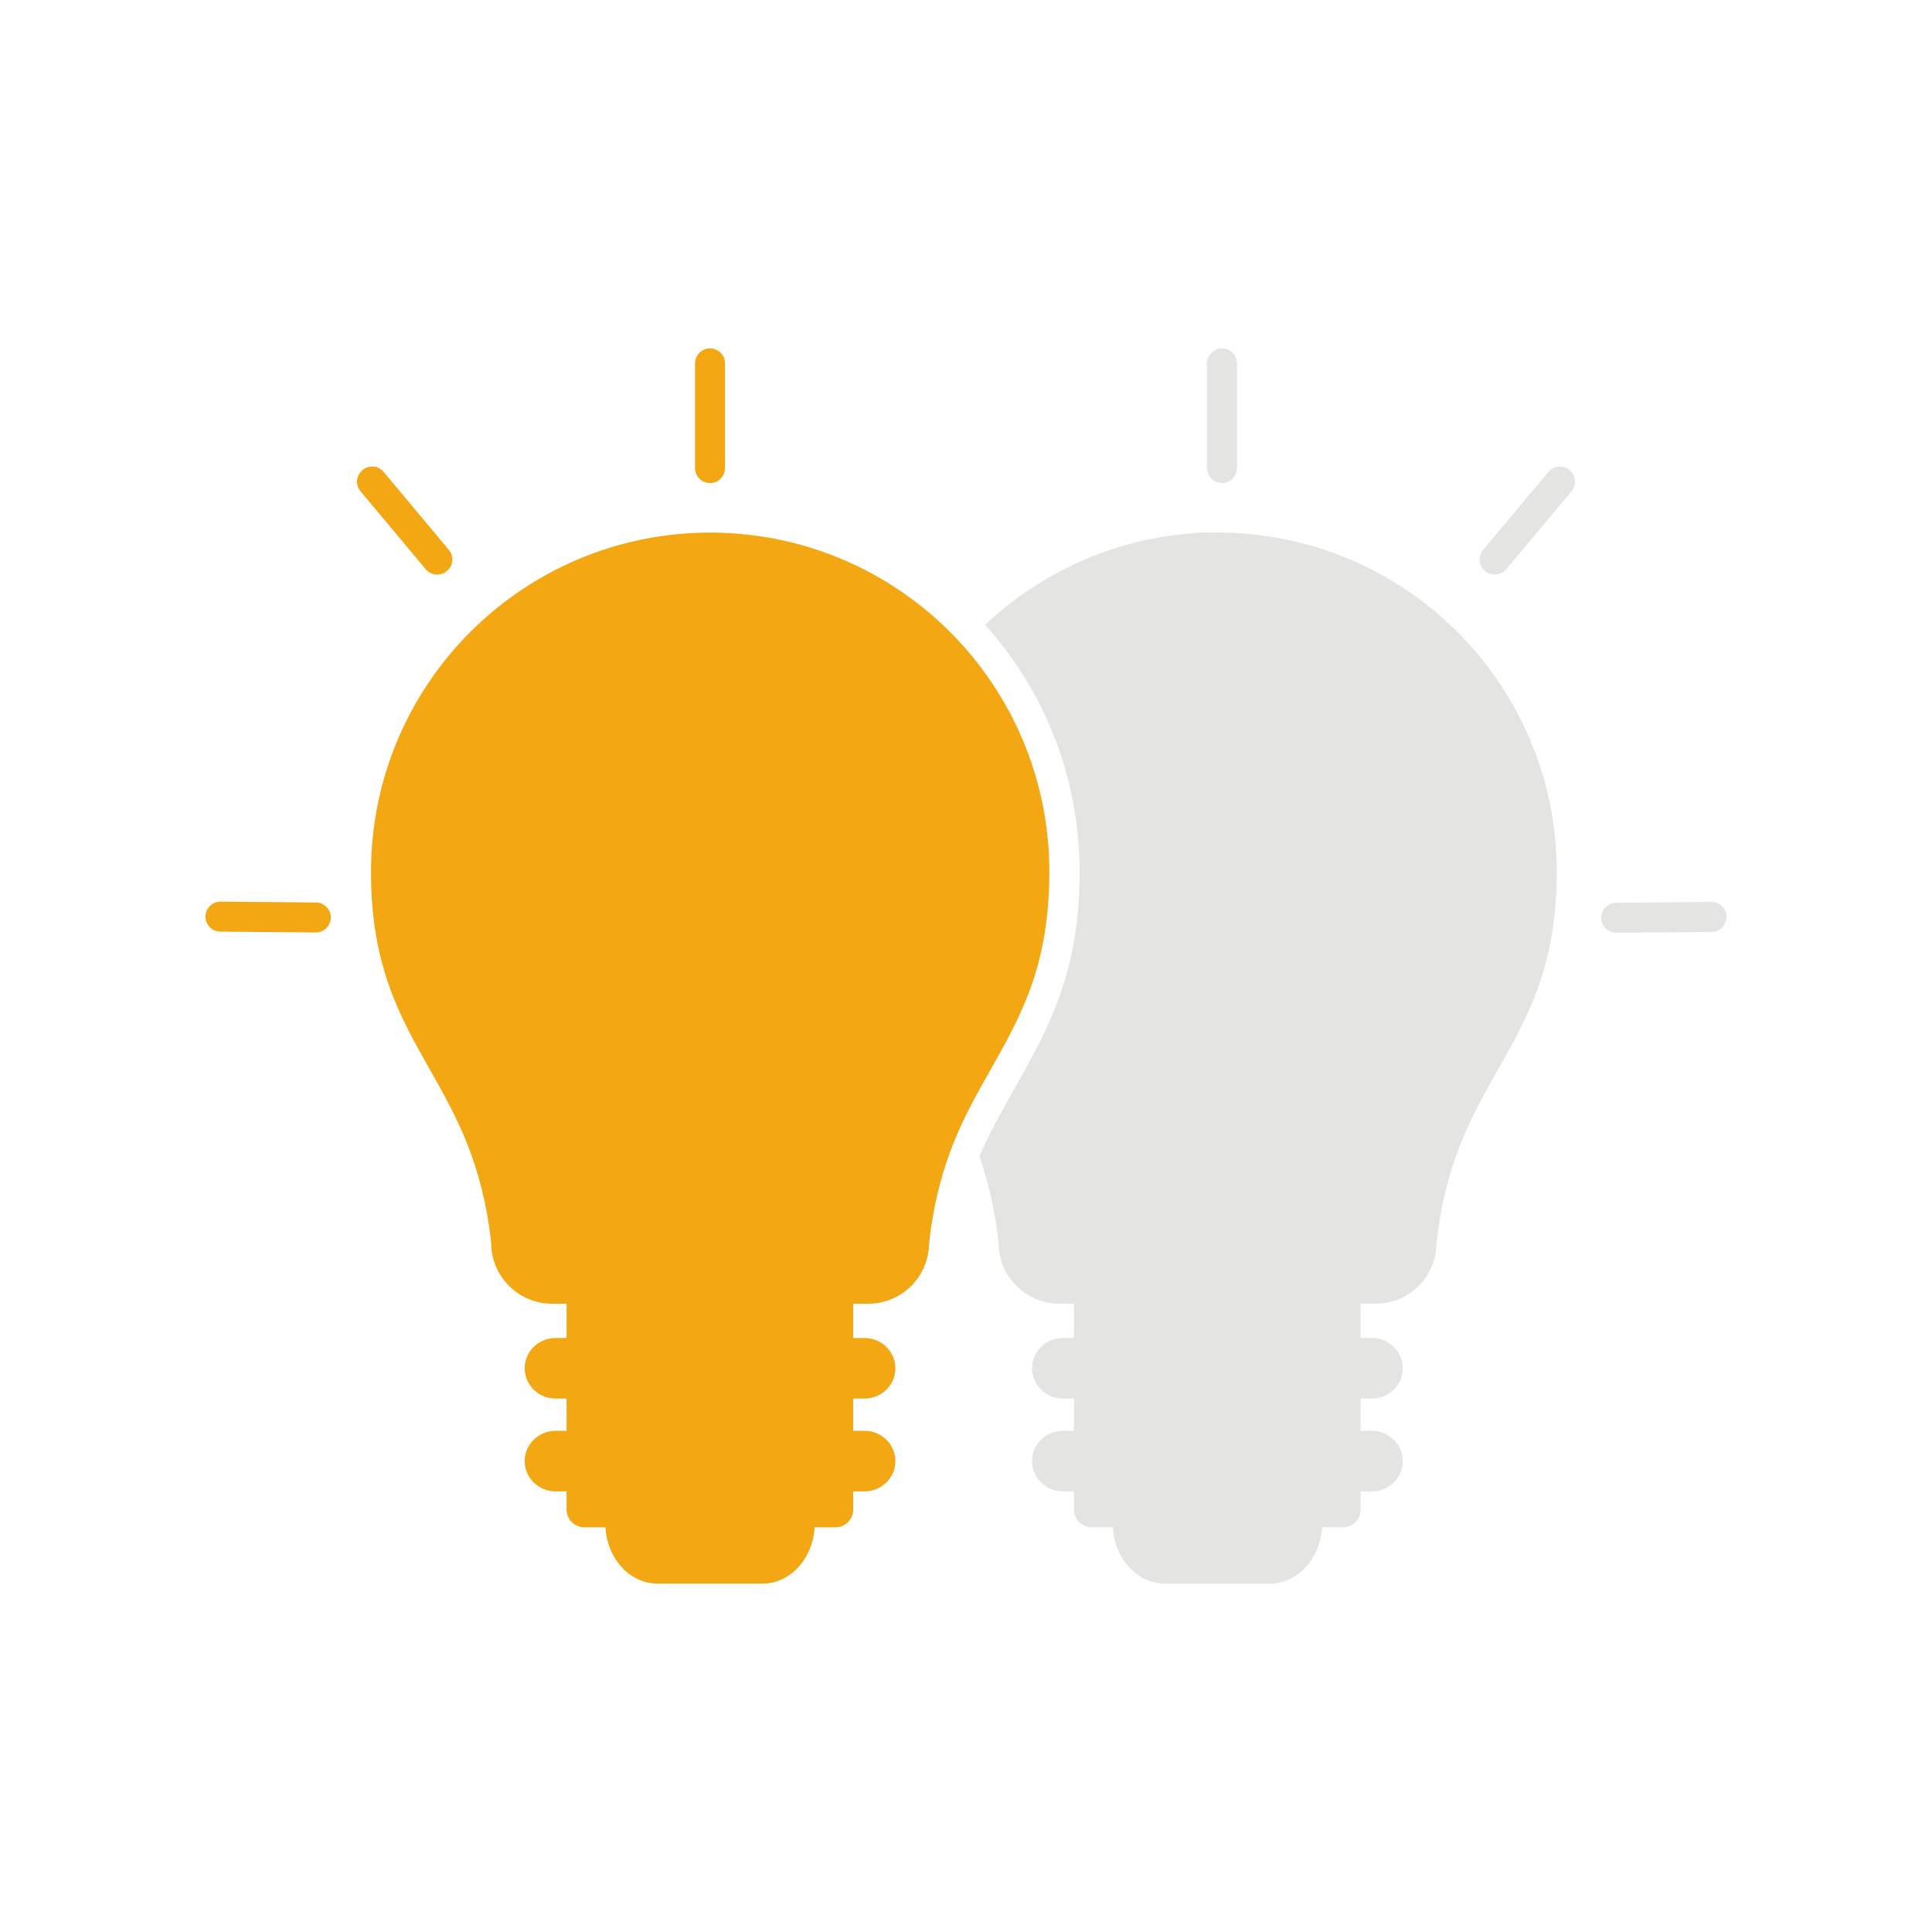 <?xml version="1.0" encoding="UTF-8"?>
<!DOCTYPE svg PUBLIC "-//W3C//DTD SVG 1.1//EN" "http://www.w3.org/Graphics/SVG/1.1/DTD/svg11.dtd">
<!-- Creator: CorelDRAW -->
<svg xmlns="http://www.w3.org/2000/svg" xml:space="preserve" width="6.827in" height="6.827in" style="shape-rendering:geometricPrecision; text-rendering:geometricPrecision; image-rendering:optimizeQuality; fill-rule:evenodd; clip-rule:evenodd"
viewBox="0 0 6.827 6.827"
 xmlns:xlink="http://www.w3.org/1999/xlink">
 <defs>
  <style type="text/css">
   <![CDATA[
    .fil4 {fill:none}
    .fil3 {fill:#f3a712}
    .fil2 {fill:#e4e4e2}
    .fil1 {fill:#f3a712;fill-rule:nonzero}
    .fil0 {fill:#e4e4e2;fill-rule:nonzero}
   ]]>
  </style>
 </defs>
 <g id="Layer_x0020_1">
  <path class="fil0" d="M4.302 1.882c0.331,0 0.631,0.134 0.848,0.351 0.217,0.217 0.351,0.517 0.351,0.848 0,0.333 -0.102,0.512 -0.21,0.703 -0.089,0.157 -0.184,0.324 -0.215,0.611 -0.001,0.058 -0.025,0.111 -0.063,0.149 -0.039,0.039 -0.093,0.063 -0.153,0.063l-1.115 0c-0.06,0 -0.114,-0.024 -0.153,-0.063 -0.037,-0.037 -0.061,-0.087 -0.063,-0.143 -0,-0.002 -0,-0.004 -0,-0.006 -0.013,-0.122 -0.038,-0.222 -0.068,-0.309 0.034,-0.08 0.078,-0.158 0.13,-0.25 0.015,-0.027 0.03,-0.054 0.045,-0.081 0.124,-0.225 0.179,-0.415 0.179,-0.675 0,-0.324 -0.119,-0.633 -0.334,-0.872 0.215,-0.202 0.504,-0.327 0.822,-0.327z"/>
  <path class="fil1" d="M2.509 1.882c0.331,0 0.631,0.134 0.848,0.351 0.217,0.217 0.351,0.517 0.351,0.848 0,0.333 -0.102,0.512 -0.21,0.703 -0.089,0.157 -0.184,0.324 -0.215,0.611 -0.001,0.058 -0.025,0.111 -0.063,0.149 -0.039,0.039 -0.093,0.063 -0.153,0.063l-1.115 0c-0.06,0 -0.114,-0.024 -0.153,-0.063 -0.037,-0.037 -0.061,-0.087 -0.063,-0.143 -0,-0.002 -0,-0.004 -0,-0.006 -0.031,-0.288 -0.126,-0.454 -0.215,-0.612 -0.108,-0.191 -0.21,-0.369 -0.21,-0.702 0,-0.331 0.134,-0.631 0.351,-0.848 0.217,-0.217 0.517,-0.351 0.848,-0.351z"/>
  <path class="fil2" d="M4.672 5.383c0,0.118 -0.083,0.213 -0.185,0.213l-0.37 0c-0.102,0 -0.185,-0.095 -0.185,-0.213l0.74 0z"/>
  <path class="fil2" d="M4.848 5.056c0.06,0 0.109,0.048 0.109,0.107 0,0.059 -0.049,0.107 -0.109,0.107l-1.092 0c-0.06,0 -0.109,-0.048 -0.109,-0.107 0,-0.059 0.049,-0.107 0.109,-0.107l1.092 0z"/>
  <path class="fil2" d="M4.848 4.728c0.06,0 0.109,0.048 0.109,0.107 0,0.059 -0.049,0.107 -0.109,0.107l-1.092 0c-0.06,0 -0.109,-0.048 -0.109,-0.107 0,-0.059 0.049,-0.107 0.109,-0.107l1.092 0z"/>
  <path class="fil3" d="M2.879 5.383c0,0.118 -0.083,0.213 -0.185,0.213l-0.37 0c-0.102,0 -0.185,-0.095 -0.185,-0.213l0.74 0z"/>
  <path class="fil3" d="M3.055 5.056c0.06,0 0.109,0.048 0.109,0.107 0,0.059 -0.049,0.107 -0.109,0.107l-1.092 0c-0.06,0 -0.109,-0.048 -0.109,-0.107 0,-0.059 0.049,-0.107 0.109,-0.107l1.092 0z"/>
  <path class="fil3" d="M3.055 4.728c0.06,0 0.109,0.048 0.109,0.107 0,0.059 -0.049,0.107 -0.109,0.107l-1.092 0c-0.06,0 -0.109,-0.048 -0.109,-0.107 0,-0.059 0.049,-0.107 0.109,-0.107l1.092 0z"/>
  <path class="fil1" d="M2.562 1.284c0,-0.029 -0.024,-0.053 -0.053,-0.053 -0.029,0 -0.053,0.024 -0.053,0.053l0 0.37c0,0.029 0.024,0.053 0.053,0.053 0.029,0 0.053,-0.024 0.053,-0.053l0 -0.37z"/>
  <path class="fil0" d="M4.371 1.284c0,-0.029 -0.024,-0.053 -0.053,-0.053 -0.029,0 -0.053,0.024 -0.053,0.053l0 0.37c0,0.029 0.024,0.053 0.053,0.053 0.029,0 0.053,-0.024 0.053,-0.053l0 -0.37z"/>
  <path class="fil1" d="M1.356 1.668c-0.019,-0.023 -0.052,-0.026 -0.075,-0.007 -0.023,0.019 -0.026,0.052 -0.007,0.075l0.23 0.275c0.019,0.023 0.052,0.026 0.075,0.007 0.023,-0.019 0.026,-0.052 0.007,-0.075l-0.23 -0.275z"/>
  <path class="fil0" d="M5.553 1.736c0.019,-0.023 0.016,-0.056 -0.007,-0.075 -0.023,-0.019 -0.056,-0.016 -0.075,0.007l-0.23 0.275c-0.019,0.023 -0.016,0.056 0.007,0.075 0.023,0.019 0.056,0.016 0.075,-0.007l0.23 -0.275z"/>
  <path class="fil1" d="M0.779 3.186c-0.029,-0 -0.053,0.024 -0.053,0.053 -0,0.029 0.024,0.053 0.053,0.053l0.337 0.003c0.029,0 0.053,-0.024 0.053,-0.053 0,-0.029 -0.024,-0.053 -0.053,-0.053l-0.337 -0.003z"/>
  <path class="fil0" d="M6.048 3.293c0.029,-0 0.053,-0.024 0.053,-0.053 -0,-0.029 -0.024,-0.053 -0.053,-0.053l-0.337 0.003c-0.029,0 -0.053,0.024 -0.053,0.053 0,0.029 0.024,0.053 0.053,0.053l0.337 -0.003z"/>
  <path class="fil3" d="M2.002 4.437l1.013 0 0 0.897c0,0.035 -0.028,0.063 -0.063,0.063l-0.887 0c-0.035,0 -0.063,-0.028 -0.063,-0.063l0 -0.897z"/>
  <path class="fil2" d="M3.795 4.437l1.013 0 0 0.897c0,0.035 -0.028,0.063 -0.063,0.063l-0.887 0c-0.035,0 -0.063,-0.028 -0.063,-0.063l0 -0.897z"/>
 </g>
 <rect class="fil4" width="6.827" height="6.827"/>
</svg>

